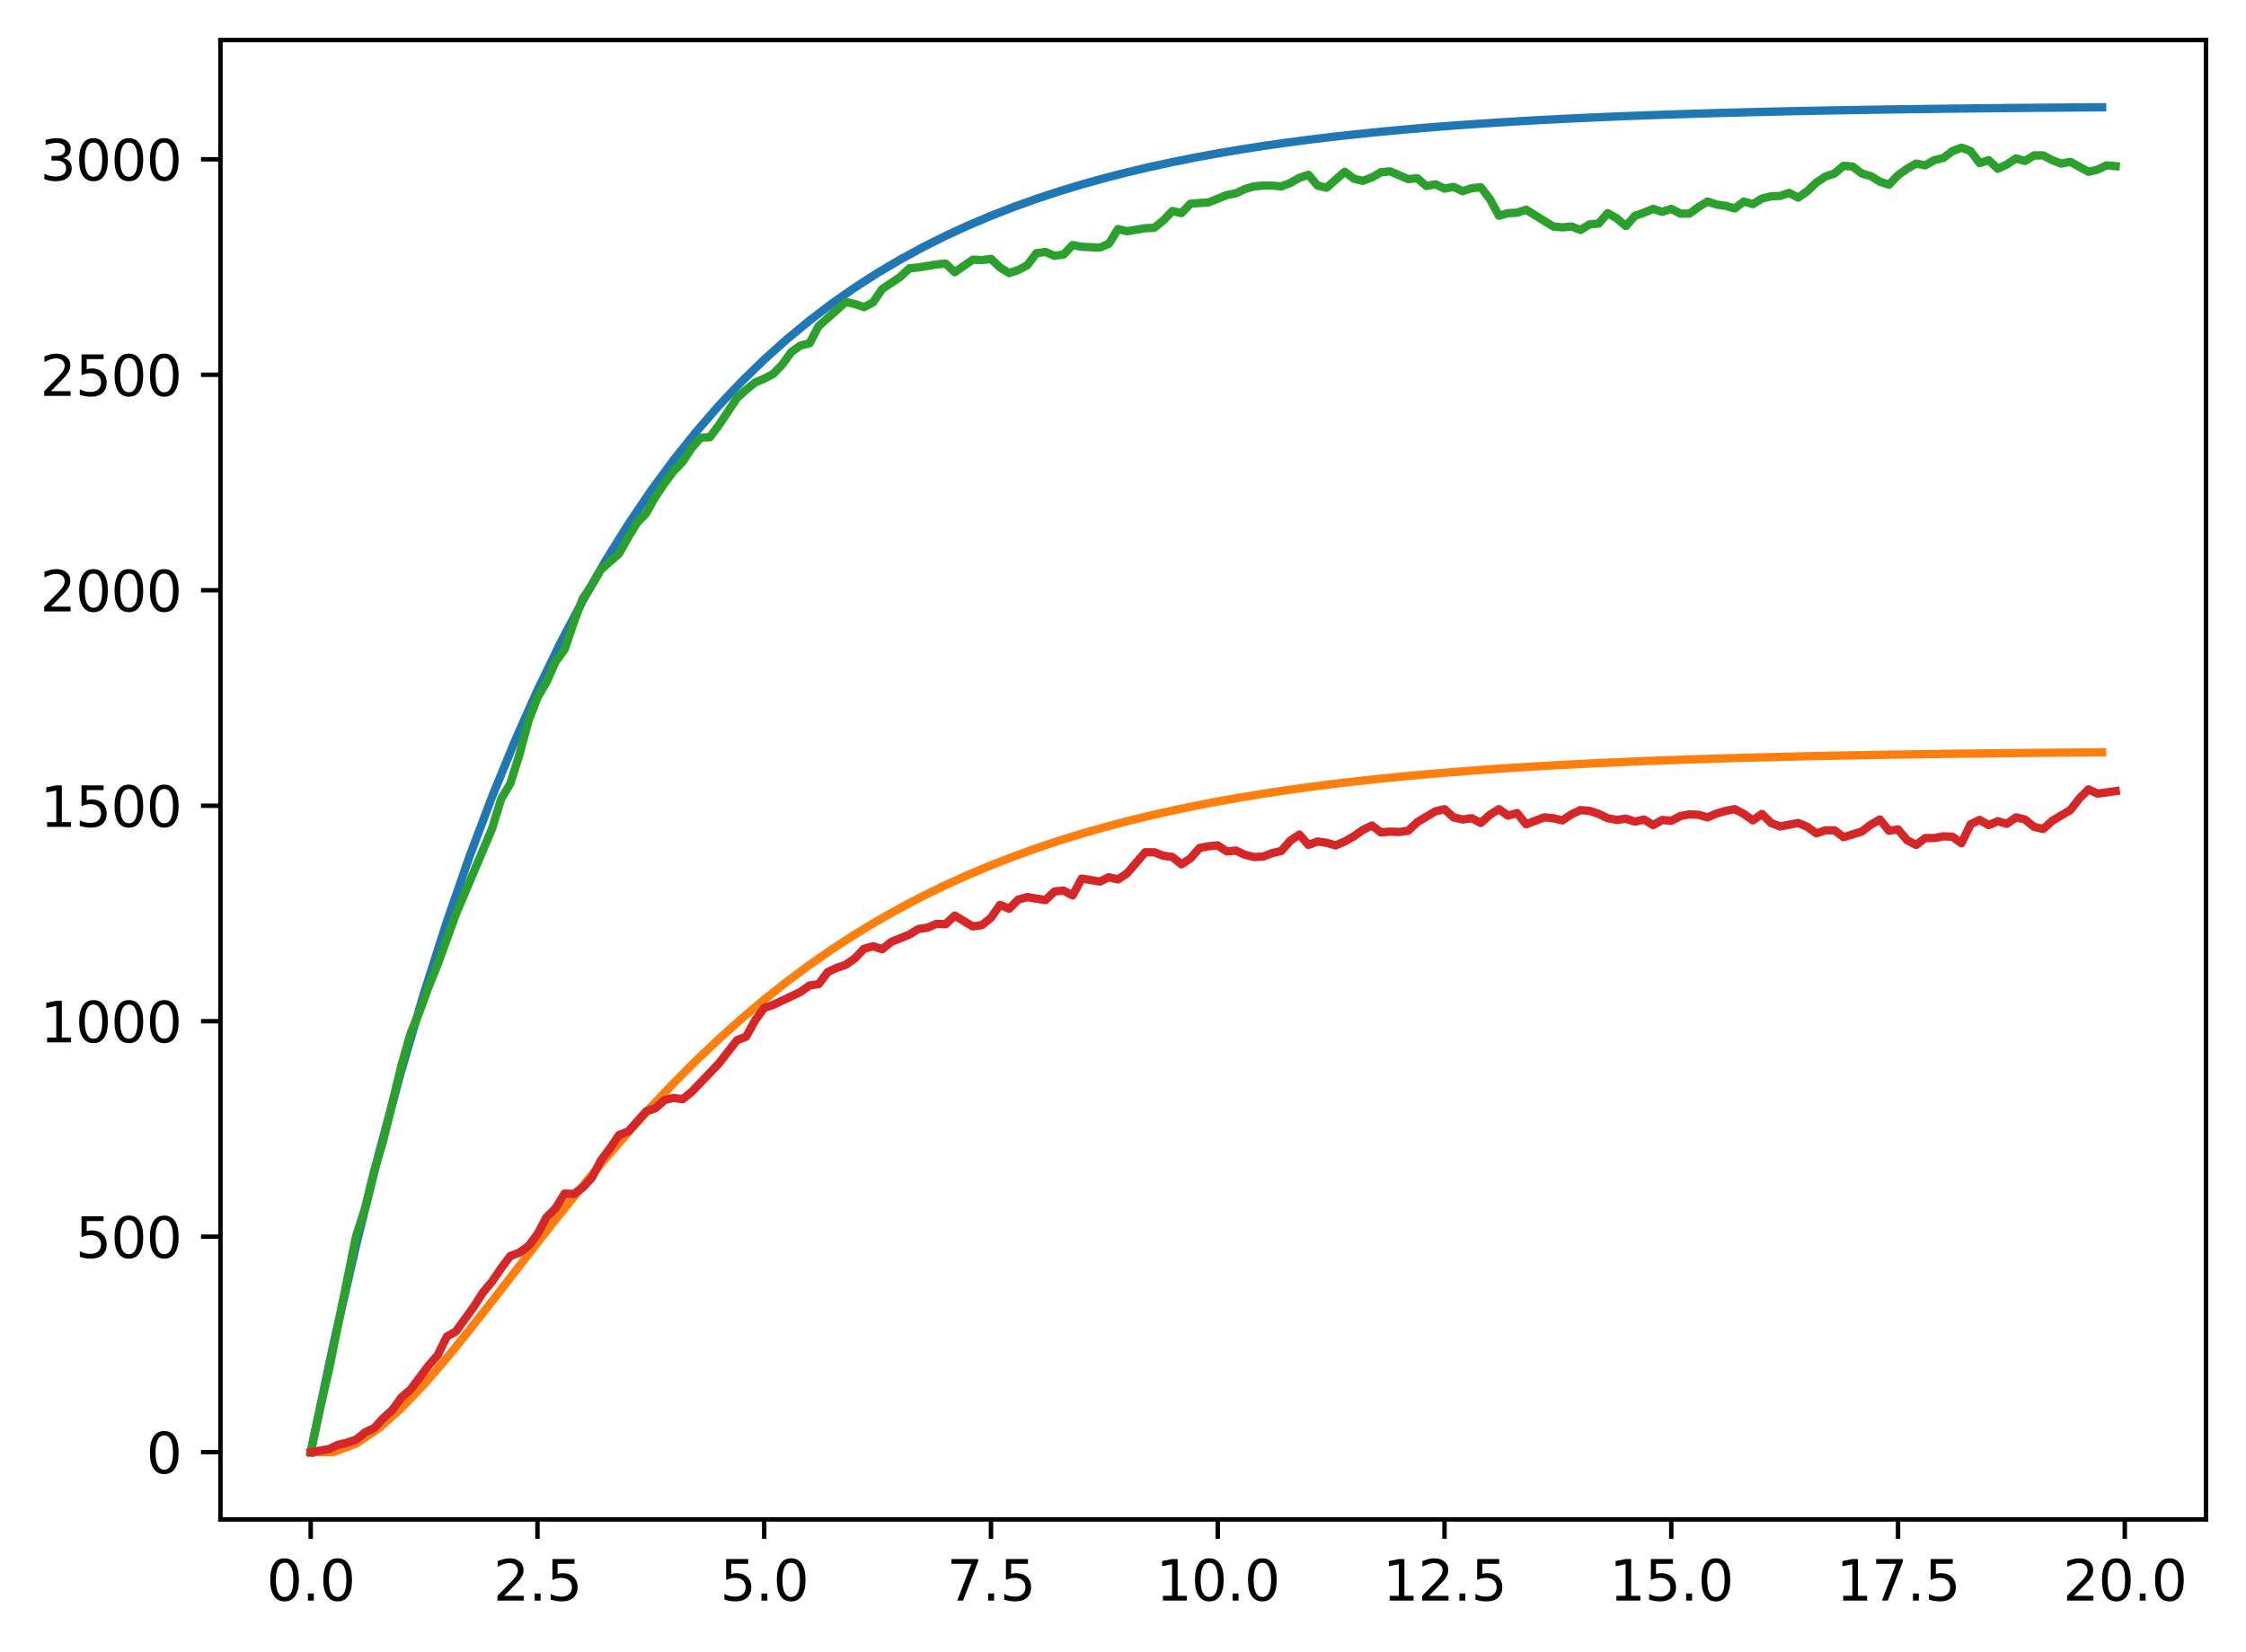 <?xml version="1.0" encoding="utf-8" standalone="no"?>
<!DOCTYPE svg PUBLIC "-//W3C//DTD SVG 1.1//EN"
  "http://www.w3.org/Graphics/SVG/1.1/DTD/svg11.dtd">
<svg xmlns:xlink="http://www.w3.org/1999/xlink" width="403.97pt" height="297.19pt" viewBox="0 0 403.97 297.19" xmlns="http://www.w3.org/2000/svg" version="1.1">
 <defs>
  <style type="text/css">*{stroke-linejoin: round; stroke-linecap: butt}</style>
 </defs>
 <g id="figure_1">
  <g id="patch_1">
   <path d="M 0 297.19 
L 403.97 297.19 
L 403.97 0 
L 0 0 
z
" style="fill: #ffffff"/>
  </g>
  <g id="axes_1">
   <g id="patch_2">
    <path d="M 39.65 273.312 
L 396.77 273.312 
L 396.77 7.2 
L 39.65 7.2 
z
" style="fill: #ffffff"/>
   </g>
   <g id="matplotlib.axis_1">
    <g id="xtick_1">
     <g id="line2d_1">
      <defs>
       <path id="m38f3fedf3f" d="M 0 0 
L 0 3.5 
" style="stroke: #000000; stroke-width: 0.8"/>
      </defs>
      <g>
       <use xlink:href="#m38f3fedf3f" x="55.883" y="273.312" style="stroke: #000000; stroke-width: 0.8"/>
      </g>
     </g>
     <g id="text_1">
      <!-- 0.0 -->
      <g transform="translate(47.931 287.91) scale(0.1 -0.1)">
       <defs>
        <path id="DejaVuSans-30" d="M 2034 4250 
Q 1547 4250 1301 3770 
Q 1056 3291 1056 2328 
Q 1056 1369 1301 889 
Q 1547 409 2034 409 
Q 2525 409 2770 889 
Q 3016 1369 3016 2328 
Q 3016 3291 2770 3770 
Q 2525 4250 2034 4250 
z
M 2034 4750 
Q 2819 4750 3233 4129 
Q 3647 3509 3647 2328 
Q 3647 1150 3233 529 
Q 2819 -91 2034 -91 
Q 1250 -91 836 529 
Q 422 1150 422 2328 
Q 422 3509 836 4129 
Q 1250 4750 2034 4750 
z
" transform="scale(0.016)"/>
        <path id="DejaVuSans-2e" d="M 684 794 
L 1344 794 
L 1344 0 
L 684 0 
L 684 794 
z
" transform="scale(0.016)"/>
       </defs>
       <use xlink:href="#DejaVuSans-30"/>
       <use xlink:href="#DejaVuSans-2e" x="63.623"/>
       <use xlink:href="#DejaVuSans-30" x="95.41"/>
      </g>
     </g>
    </g>
    <g id="xtick_2">
     <g id="line2d_2">
      <g>
       <use xlink:href="#m38f3fedf3f" x="96.668" y="273.312" style="stroke: #000000; stroke-width: 0.8"/>
      </g>
     </g>
     <g id="text_2">
      <!-- 2.5 -->
      <g transform="translate(88.717 287.91) scale(0.1 -0.1)">
       <defs>
        <path id="DejaVuSans-32" d="M 1228 531 
L 3431 531 
L 3431 0 
L 469 0 
L 469 531 
Q 828 903 1448 1529 
Q 2069 2156 2228 2338 
Q 2531 2678 2651 2914 
Q 2772 3150 2772 3378 
Q 2772 3750 2511 3984 
Q 2250 4219 1831 4219 
Q 1534 4219 1204 4116 
Q 875 4013 500 3803 
L 500 4441 
Q 881 4594 1212 4672 
Q 1544 4750 1819 4750 
Q 2544 4750 2975 4387 
Q 3406 4025 3406 3419 
Q 3406 3131 3298 2873 
Q 3191 2616 2906 2266 
Q 2828 2175 2409 1742 
Q 1991 1309 1228 531 
z
" transform="scale(0.016)"/>
        <path id="DejaVuSans-35" d="M 691 4666 
L 3169 4666 
L 3169 4134 
L 1269 4134 
L 1269 2991 
Q 1406 3038 1543 3061 
Q 1681 3084 1819 3084 
Q 2600 3084 3056 2656 
Q 3513 2228 3513 1497 
Q 3513 744 3044 326 
Q 2575 -91 1722 -91 
Q 1428 -91 1123 -41 
Q 819 9 494 109 
L 494 744 
Q 775 591 1075 516 
Q 1375 441 1709 441 
Q 2250 441 2565 725 
Q 2881 1009 2881 1497 
Q 2881 1984 2565 2268 
Q 2250 2553 1709 2553 
Q 1456 2553 1204 2497 
Q 953 2441 691 2322 
L 691 4666 
z
" transform="scale(0.016)"/>
       </defs>
       <use xlink:href="#DejaVuSans-32"/>
       <use xlink:href="#DejaVuSans-2e" x="63.623"/>
       <use xlink:href="#DejaVuSans-35" x="95.41"/>
      </g>
     </g>
    </g>
    <g id="xtick_3">
     <g id="line2d_3">
      <g>
       <use xlink:href="#m38f3fedf3f" x="137.454" y="273.312" style="stroke: #000000; stroke-width: 0.8"/>
      </g>
     </g>
     <g id="text_3">
      <!-- 5.0 -->
      <g transform="translate(129.503 287.91) scale(0.1 -0.1)">
       <use xlink:href="#DejaVuSans-35"/>
       <use xlink:href="#DejaVuSans-2e" x="63.623"/>
       <use xlink:href="#DejaVuSans-30" x="95.41"/>
      </g>
     </g>
    </g>
    <g id="xtick_4">
     <g id="line2d_4">
      <g>
       <use xlink:href="#m38f3fedf3f" x="178.24" y="273.312" style="stroke: #000000; stroke-width: 0.8"/>
      </g>
     </g>
     <g id="text_4">
      <!-- 7.5 -->
      <g transform="translate(170.288 287.91) scale(0.1 -0.1)">
       <defs>
        <path id="DejaVuSans-37" d="M 525 4666 
L 3525 4666 
L 3525 4397 
L 1831 0 
L 1172 0 
L 2766 4134 
L 525 4134 
L 525 4666 
z
" transform="scale(0.016)"/>
       </defs>
       <use xlink:href="#DejaVuSans-37"/>
       <use xlink:href="#DejaVuSans-2e" x="63.623"/>
       <use xlink:href="#DejaVuSans-35" x="95.41"/>
      </g>
     </g>
    </g>
    <g id="xtick_5">
     <g id="line2d_5">
      <g>
       <use xlink:href="#m38f3fedf3f" x="219.026" y="273.312" style="stroke: #000000; stroke-width: 0.8"/>
      </g>
     </g>
     <g id="text_5">
      <!-- 10.0 -->
      <g transform="translate(207.893 287.91) scale(0.1 -0.1)">
       <defs>
        <path id="DejaVuSans-31" d="M 794 531 
L 1825 531 
L 1825 4091 
L 703 3866 
L 703 4441 
L 1819 4666 
L 2450 4666 
L 2450 531 
L 3481 531 
L 3481 0 
L 794 0 
L 794 531 
z
" transform="scale(0.016)"/>
       </defs>
       <use xlink:href="#DejaVuSans-31"/>
       <use xlink:href="#DejaVuSans-30" x="63.623"/>
       <use xlink:href="#DejaVuSans-2e" x="127.246"/>
       <use xlink:href="#DejaVuSans-30" x="159.033"/>
      </g>
     </g>
    </g>
    <g id="xtick_6">
     <g id="line2d_6">
      <g>
       <use xlink:href="#m38f3fedf3f" x="259.811" y="273.312" style="stroke: #000000; stroke-width: 0.8"/>
      </g>
     </g>
     <g id="text_6">
      <!-- 12.5 -->
      <g transform="translate(248.679 287.91) scale(0.1 -0.1)">
       <use xlink:href="#DejaVuSans-31"/>
       <use xlink:href="#DejaVuSans-32" x="63.623"/>
       <use xlink:href="#DejaVuSans-2e" x="127.246"/>
       <use xlink:href="#DejaVuSans-35" x="159.033"/>
      </g>
     </g>
    </g>
    <g id="xtick_7">
     <g id="line2d_7">
      <g>
       <use xlink:href="#m38f3fedf3f" x="300.597" y="273.312" style="stroke: #000000; stroke-width: 0.8"/>
      </g>
     </g>
     <g id="text_7">
      <!-- 15.0 -->
      <g transform="translate(289.464 287.91) scale(0.1 -0.1)">
       <use xlink:href="#DejaVuSans-31"/>
       <use xlink:href="#DejaVuSans-35" x="63.623"/>
       <use xlink:href="#DejaVuSans-2e" x="127.246"/>
       <use xlink:href="#DejaVuSans-30" x="159.033"/>
      </g>
     </g>
    </g>
    <g id="xtick_8">
     <g id="line2d_8">
      <g>
       <use xlink:href="#m38f3fedf3f" x="341.383" y="273.312" style="stroke: #000000; stroke-width: 0.8"/>
      </g>
     </g>
     <g id="text_8">
      <!-- 17.5 -->
      <g transform="translate(330.25 287.91) scale(0.1 -0.1)">
       <use xlink:href="#DejaVuSans-31"/>
       <use xlink:href="#DejaVuSans-37" x="63.623"/>
       <use xlink:href="#DejaVuSans-2e" x="127.246"/>
       <use xlink:href="#DejaVuSans-35" x="159.033"/>
      </g>
     </g>
    </g>
    <g id="xtick_9">
     <g id="line2d_9">
      <g>
       <use xlink:href="#m38f3fedf3f" x="382.169" y="273.312" style="stroke: #000000; stroke-width: 0.8"/>
      </g>
     </g>
     <g id="text_9">
      <!-- 20.0 -->
      <g transform="translate(371.036 287.91) scale(0.1 -0.1)">
       <use xlink:href="#DejaVuSans-32"/>
       <use xlink:href="#DejaVuSans-30" x="63.623"/>
       <use xlink:href="#DejaVuSans-2e" x="127.246"/>
       <use xlink:href="#DejaVuSans-30" x="159.033"/>
      </g>
     </g>
    </g>
   </g>
   <g id="matplotlib.axis_2">
    <g id="ytick_1">
     <g id="line2d_10">
      <defs>
       <path id="mf1c27aa705" d="M 0 0 
L -3.5 0 
" style="stroke: #000000; stroke-width: 0.8"/>
      </defs>
      <g>
       <use xlink:href="#mf1c27aa705" x="39.65" y="261.216" style="stroke: #000000; stroke-width: 0.8"/>
      </g>
     </g>
     <g id="text_10">
      <!-- 0 -->
      <g transform="translate(26.288 265.015) scale(0.1 -0.1)">
       <use xlink:href="#DejaVuSans-30"/>
      </g>
     </g>
    </g>
    <g id="ytick_2">
     <g id="line2d_11">
      <g>
       <use xlink:href="#mf1c27aa705" x="39.65" y="222.455" style="stroke: #000000; stroke-width: 0.8"/>
      </g>
     </g>
     <g id="text_11">
      <!-- 500 -->
      <g transform="translate(13.562 226.255) scale(0.1 -0.1)">
       <use xlink:href="#DejaVuSans-35"/>
       <use xlink:href="#DejaVuSans-30" x="63.623"/>
       <use xlink:href="#DejaVuSans-30" x="127.246"/>
      </g>
     </g>
    </g>
    <g id="ytick_3">
     <g id="line2d_12">
      <g>
       <use xlink:href="#mf1c27aa705" x="39.65" y="183.695" style="stroke: #000000; stroke-width: 0.8"/>
      </g>
     </g>
     <g id="text_12">
      <!-- 1000 -->
      <g transform="translate(7.2 187.494) scale(0.1 -0.1)">
       <use xlink:href="#DejaVuSans-31"/>
       <use xlink:href="#DejaVuSans-30" x="63.623"/>
       <use xlink:href="#DejaVuSans-30" x="127.246"/>
       <use xlink:href="#DejaVuSans-30" x="190.869"/>
      </g>
     </g>
    </g>
    <g id="ytick_4">
     <g id="line2d_13">
      <g>
       <use xlink:href="#mf1c27aa705" x="39.65" y="144.934" style="stroke: #000000; stroke-width: 0.8"/>
      </g>
     </g>
     <g id="text_13">
      <!-- 1500 -->
      <g transform="translate(7.2 148.733) scale(0.1 -0.1)">
       <use xlink:href="#DejaVuSans-31"/>
       <use xlink:href="#DejaVuSans-35" x="63.623"/>
       <use xlink:href="#DejaVuSans-30" x="127.246"/>
       <use xlink:href="#DejaVuSans-30" x="190.869"/>
      </g>
     </g>
    </g>
    <g id="ytick_5">
     <g id="line2d_14">
      <g>
       <use xlink:href="#mf1c27aa705" x="39.65" y="106.174" style="stroke: #000000; stroke-width: 0.8"/>
      </g>
     </g>
     <g id="text_14">
      <!-- 2000 -->
      <g transform="translate(7.2 109.973) scale(0.1 -0.1)">
       <use xlink:href="#DejaVuSans-32"/>
       <use xlink:href="#DejaVuSans-30" x="63.623"/>
       <use xlink:href="#DejaVuSans-30" x="127.246"/>
       <use xlink:href="#DejaVuSans-30" x="190.869"/>
      </g>
     </g>
    </g>
    <g id="ytick_6">
     <g id="line2d_15">
      <g>
       <use xlink:href="#mf1c27aa705" x="39.65" y="67.413" style="stroke: #000000; stroke-width: 0.8"/>
      </g>
     </g>
     <g id="text_15">
      <!-- 2500 -->
      <g transform="translate(7.2 71.212) scale(0.1 -0.1)">
       <use xlink:href="#DejaVuSans-32"/>
       <use xlink:href="#DejaVuSans-35" x="63.623"/>
       <use xlink:href="#DejaVuSans-30" x="127.246"/>
       <use xlink:href="#DejaVuSans-30" x="190.869"/>
      </g>
     </g>
    </g>
    <g id="ytick_7">
     <g id="line2d_16">
      <g>
       <use xlink:href="#mf1c27aa705" x="39.65" y="28.652" style="stroke: #000000; stroke-width: 0.8"/>
      </g>
     </g>
     <g id="text_16">
      <!-- 3000 -->
      <g transform="translate(7.2 32.452) scale(0.1 -0.1)">
       <defs>
        <path id="DejaVuSans-33" d="M 2597 2516 
Q 3050 2419 3304 2112 
Q 3559 1806 3559 1356 
Q 3559 666 3084 287 
Q 2609 -91 1734 -91 
Q 1441 -91 1130 -33 
Q 819 25 488 141 
L 488 750 
Q 750 597 1062 519 
Q 1375 441 1716 441 
Q 2309 441 2620 675 
Q 2931 909 2931 1356 
Q 2931 1769 2642 2001 
Q 2353 2234 1838 2234 
L 1294 2234 
L 1294 2753 
L 1863 2753 
Q 2328 2753 2575 2939 
Q 2822 3125 2822 3475 
Q 2822 3834 2567 4026 
Q 2313 4219 1838 4219 
Q 1578 4219 1281 4162 
Q 984 4106 628 3988 
L 628 4550 
Q 988 4650 1302 4700 
Q 1616 4750 1894 4750 
Q 2613 4750 3031 4423 
Q 3450 4097 3450 3541 
Q 3450 3153 3228 2886 
Q 3006 2619 2597 2516 
z
" transform="scale(0.016)"/>
       </defs>
       <use xlink:href="#DejaVuSans-33"/>
       <use xlink:href="#DejaVuSans-30" x="63.623"/>
       <use xlink:href="#DejaVuSans-30" x="127.246"/>
       <use xlink:href="#DejaVuSans-30" x="190.869"/>
      </g>
     </g>
    </g>
   </g>
   <g id="line2d_17">
    <path d="M 55.883 261.216 
L 59.961 241.836 
L 64.04 224.006 
L 68.118 207.602 
L 72.197 192.511 
L 76.276 178.627 
L 80.354 165.854 
L 84.433 154.103 
L 88.511 143.291 
L 92.59 133.345 
L 96.668 124.194 
L 100.747 115.776 
L 104.826 108.031 
L 108.904 100.905 
L 112.983 94.35 
L 117.061 88.319 
L 121.14 82.77 
L 125.218 77.666 
L 129.297 72.969 
L 133.376 68.649 
L 137.454 64.674 
L 141.533 61.017 
L 145.611 57.653 
L 149.69 54.557 
L 153.769 51.71 
L 157.847 49.09 
L 161.926 46.68 
L 166.004 44.462 
L 170.083 42.422 
L 174.161 40.545 
L 178.24 38.819 
L 182.319 37.23 
L 186.397 35.769 
L 190.476 34.424 
L 194.554 33.187 
L 198.633 32.049 
L 202.711 31.002 
L 206.79 30.039 
L 210.869 29.153 
L 214.947 28.338 
L 219.026 27.588 
L 223.104 26.898 
L 227.183 26.263 
L 231.261 25.679 
L 235.34 25.141 
L 239.419 24.647 
L 243.497 24.192 
L 247.576 23.774 
L 251.654 23.389 
L 255.733 23.035 
L 259.811 22.709 
L 263.89 22.409 
L 267.969 22.133 
L 272.047 21.88 
L 276.126 21.646 
L 280.204 21.432 
L 284.283 21.234 
L 288.361 21.052 
L 292.44 20.885 
L 296.519 20.731 
L 300.597 20.59 
L 304.676 20.46 
L 308.754 20.34 
L 312.833 20.23 
L 316.912 20.128 
L 320.99 20.035 
L 325.069 19.949 
L 329.147 19.87 
L 333.226 19.797 
L 337.304 19.731 
L 341.383 19.669 
L 345.462 19.613 
L 349.54 19.561 
L 353.619 19.513 
L 357.697 19.469 
L 361.776 19.428 
L 365.854 19.391 
L 369.933 19.357 
L 374.012 19.325 
L 378.09 19.296 
" clip-path="url(#paa1bbf8d2d)" style="fill: none; stroke: #1f77b4; stroke-width: 1.5; stroke-linecap: square"/>
   </g>
   <g id="line2d_18">
    <path d="M 55.883 261.216 
L 59.961 261.216 
L 64.04 259.666 
L 68.118 256.927 
L 72.197 253.296 
L 76.276 249.015 
L 80.354 244.281 
L 84.433 239.252 
L 88.511 234.054 
L 92.59 228.789 
L 96.668 223.537 
L 100.747 218.359 
L 104.826 213.303 
L 108.904 208.402 
L 112.983 203.684 
L 117.061 199.166 
L 121.14 194.859 
L 125.218 190.769 
L 129.297 186.899 
L 133.376 183.247 
L 137.454 179.81 
L 141.533 176.582 
L 145.611 173.558 
L 149.69 170.728 
L 153.769 168.085 
L 157.847 165.62 
L 161.926 163.324 
L 166.004 161.188 
L 170.083 159.202 
L 174.161 157.357 
L 178.24 155.646 
L 182.319 154.059 
L 186.397 152.589 
L 190.476 151.227 
L 194.554 149.967 
L 198.633 148.802 
L 202.711 147.724 
L 206.79 146.728 
L 210.869 145.808 
L 214.947 144.958 
L 219.026 144.173 
L 223.104 143.449 
L 227.183 142.781 
L 231.261 142.164 
L 235.34 141.596 
L 239.419 141.072 
L 243.497 140.588 
L 247.576 140.143 
L 251.654 139.732 
L 255.733 139.354 
L 259.811 139.005 
L 263.89 138.684 
L 267.969 138.388 
L 272.047 138.115 
L 276.126 137.865 
L 280.204 137.633 
L 284.283 137.421 
L 288.361 137.225 
L 292.44 137.044 
L 296.519 136.878 
L 300.597 136.725 
L 304.676 136.584 
L 308.754 136.455 
L 312.833 136.336 
L 316.912 136.226 
L 320.99 136.125 
L 325.069 136.032 
L 329.147 135.946 
L 333.226 135.867 
L 337.304 135.795 
L 341.383 135.728 
L 345.462 135.667 
L 349.54 135.61 
L 353.619 135.558 
L 357.697 135.511 
L 361.776 135.467 
L 365.854 135.426 
L 369.933 135.389 
L 374.012 135.355 
L 378.09 135.323 
" clip-path="url(#paa1bbf8d2d)" style="fill: none; stroke: #ff7f0e; stroke-width: 1.5; stroke-linecap: square"/>
   </g>
   <g id="line2d_19">
    <path d="M 55.883 261.216 
L 57.514 253.541 
L 59.146 246.487 
L 64.04 222.378 
L 65.671 217.339 
L 67.303 210.595 
L 68.934 205.168 
L 72.197 191.679 
L 73.828 185.943 
L 75.46 181.989 
L 77.091 177.493 
L 78.723 173.462 
L 81.986 164.47 
L 88.511 149.043 
L 90.143 143.694 
L 91.774 140.981 
L 93.406 135.787 
L 95.037 129.74 
L 96.668 125.476 
L 98.3 122.686 
L 99.931 119.042 
L 101.563 116.794 
L 103.194 111.988 
L 104.826 107.646 
L 106.457 105.243 
L 108.088 102.453 
L 111.351 99.584 
L 112.983 96.638 
L 114.614 94.003 
L 116.246 92.297 
L 117.877 89.351 
L 119.508 86.948 
L 121.14 84.778 
L 122.771 83.072 
L 124.403 80.592 
L 126.034 78.731 
L 127.666 78.654 
L 129.297 76.483 
L 132.56 71.599 
L 134.191 70.126 
L 135.823 68.808 
L 137.454 68.111 
L 139.086 67.258 
L 140.717 65.552 
L 142.349 63.304 
L 143.98 62.142 
L 145.611 61.754 
L 147.243 58.653 
L 152.137 54.312 
L 153.769 54.699 
L 155.4 55.242 
L 157.031 54.389 
L 158.663 51.986 
L 161.926 49.816 
L 163.557 48.265 
L 165.189 48.11 
L 168.451 47.568 
L 170.083 47.412 
L 171.714 48.963 
L 174.977 46.715 
L 176.609 46.792 
L 178.24 46.56 
L 179.871 48.11 
L 181.503 49.118 
L 183.134 48.575 
L 184.766 47.723 
L 186.397 45.552 
L 188.029 45.319 
L 189.66 46.017 
L 191.291 45.785 
L 192.923 44.079 
L 194.554 44.389 
L 197.817 44.544 
L 199.449 43.846 
L 201.08 41.211 
L 202.711 41.598 
L 205.974 41.056 
L 207.606 40.978 
L 209.237 39.66 
L 210.869 37.955 
L 212.5 38.342 
L 214.131 36.637 
L 217.394 36.404 
L 220.657 35.087 
L 222.289 34.777 
L 223.92 34.001 
L 225.551 33.536 
L 227.183 33.381 
L 228.814 33.381 
L 230.446 33.536 
L 232.077 32.916 
L 233.709 31.986 
L 235.34 31.443 
L 236.971 33.381 
L 238.603 33.769 
L 241.866 30.9 
L 243.497 32.141 
L 245.129 32.528 
L 246.76 31.908 
L 248.391 30.978 
L 250.023 30.823 
L 253.286 32.218 
L 254.917 32.063 
L 256.549 33.459 
L 258.18 33.149 
L 259.811 33.924 
L 261.443 33.614 
L 263.074 34.389 
L 264.706 33.846 
L 266.337 33.691 
L 267.969 35.784 
L 269.6 38.808 
L 271.231 38.342 
L 272.863 38.265 
L 274.494 37.722 
L 279.389 40.746 
L 281.02 40.901 
L 282.651 40.746 
L 284.283 41.366 
L 285.914 40.358 
L 287.546 40.203 
L 289.177 38.342 
L 290.809 39.273 
L 292.44 40.668 
L 294.071 38.808 
L 295.703 38.265 
L 297.334 37.567 
L 298.966 38.11 
L 300.597 37.567 
L 302.229 38.42 
L 303.86 38.42 
L 305.491 37.257 
L 307.123 36.249 
L 308.754 36.792 
L 310.386 37.025 
L 312.017 37.49 
L 313.649 36.249 
L 315.28 36.715 
L 316.912 35.707 
L 318.543 35.319 
L 320.174 35.242 
L 321.806 34.699 
L 323.437 35.552 
L 325.069 34.389 
L 326.7 32.838 
L 328.332 31.753 
L 329.963 31.211 
L 331.594 29.815 
L 333.226 29.97 
L 334.857 31.211 
L 336.489 31.676 
L 338.12 32.683 
L 339.752 33.226 
L 341.383 31.521 
L 343.014 30.358 
L 344.646 29.428 
L 346.277 29.738 
L 347.909 28.807 
L 349.54 28.42 
L 351.172 27.179 
L 352.803 26.559 
L 354.434 27.179 
L 356.066 29.35 
L 357.697 28.807 
L 359.329 30.358 
L 360.96 29.583 
L 362.592 28.497 
L 364.223 28.962 
L 365.854 27.955 
L 367.486 27.955 
L 369.117 28.807 
L 370.749 29.428 
L 372.38 29.117 
L 375.643 30.9 
L 377.274 30.513 
L 378.906 29.738 
L 380.537 29.893 
L 380.537 29.893 
" clip-path="url(#paa1bbf8d2d)" style="fill: none; stroke: #2ca02c; stroke-width: 1.5; stroke-linecap: square"/>
   </g>
   <g id="line2d_20">
    <path d="M 55.883 261.216 
L 59.146 260.673 
L 60.777 259.898 
L 62.408 259.511 
L 64.04 258.968 
L 65.671 257.65 
L 67.303 256.875 
L 68.934 255.092 
L 70.566 253.619 
L 72.197 251.371 
L 73.828 249.975 
L 77.091 245.634 
L 78.723 243.774 
L 80.354 240.44 
L 81.986 239.51 
L 85.248 235.014 
L 86.88 232.456 
L 88.511 230.518 
L 90.143 228.114 
L 91.774 225.944 
L 93.406 225.324 
L 95.037 224.161 
L 96.668 221.99 
L 98.3 218.967 
L 99.931 217.339 
L 101.563 214.703 
L 103.194 214.781 
L 104.826 213.618 
L 106.457 211.835 
L 108.088 208.734 
L 109.72 206.564 
L 111.351 204.16 
L 112.983 203.54 
L 116.246 199.897 
L 117.877 199.354 
L 119.508 197.881 
L 121.14 197.494 
L 122.771 197.726 
L 124.403 196.408 
L 127.666 192.997 
L 129.297 191.292 
L 132.56 187.106 
L 134.191 186.486 
L 135.823 183.54 
L 137.454 181.292 
L 139.086 180.749 
L 143.98 178.423 
L 145.611 177.261 
L 147.243 177.028 
L 148.874 174.857 
L 150.506 174.082 
L 152.137 173.539 
L 153.769 172.377 
L 155.4 170.671 
L 157.031 170.206 
L 158.663 170.749 
L 160.294 169.431 
L 163.557 168.113 
L 165.189 167.105 
L 166.82 166.873 
L 168.451 166.175 
L 170.083 166.253 
L 171.714 164.702 
L 174.977 166.64 
L 176.609 166.408 
L 178.24 165.09 
L 179.871 162.764 
L 181.503 163.462 
L 183.134 161.834 
L 184.766 161.369 
L 188.029 161.911 
L 189.66 160.361 
L 191.291 160.206 
L 192.923 161.059 
L 194.554 158.035 
L 197.817 158.578 
L 199.449 157.803 
L 201.08 158.19 
L 202.711 157.105 
L 205.974 153.306 
L 207.606 153.306 
L 209.237 153.927 
L 210.869 154.159 
L 212.5 155.477 
L 214.131 154.392 
L 215.763 152.531 
L 217.394 152.221 
L 219.026 152.066 
L 220.657 153.151 
L 222.289 152.996 
L 223.92 153.772 
L 225.551 154.159 
L 227.183 154.082 
L 228.814 153.462 
L 230.446 153.074 
L 232.077 151.213 
L 233.709 150.128 
L 235.34 151.989 
L 236.971 151.368 
L 238.603 151.601 
L 240.234 152.066 
L 241.866 151.368 
L 243.497 150.438 
L 245.129 149.275 
L 246.76 148.5 
L 248.391 149.74 
L 250.023 149.585 
L 251.654 149.663 
L 253.286 149.43 
L 254.917 147.88 
L 258.18 145.942 
L 259.811 145.554 
L 261.443 147.027 
L 263.074 147.415 
L 264.706 147.182 
L 266.337 148.035 
L 267.969 146.562 
L 269.6 145.554 
L 271.231 146.717 
L 272.863 146.252 
L 274.494 148.268 
L 277.757 147.027 
L 279.389 147.182 
L 281.02 147.57 
L 282.651 146.485 
L 284.283 145.709 
L 285.914 145.864 
L 287.546 146.407 
L 289.177 147.182 
L 290.809 147.492 
L 292.44 147.26 
L 294.071 147.802 
L 295.703 147.415 
L 297.334 148.423 
L 298.966 147.492 
L 300.597 147.647 
L 302.229 146.795 
L 303.86 146.485 
L 305.491 146.562 
L 307.123 147.027 
L 308.754 146.33 
L 310.386 145.864 
L 312.017 145.554 
L 313.649 146.407 
L 315.28 147.57 
L 316.912 146.407 
L 318.543 148.035 
L 320.174 148.655 
L 323.437 148.035 
L 325.069 148.733 
L 326.7 149.896 
L 328.332 149.353 
L 329.963 149.353 
L 331.594 150.593 
L 334.857 149.585 
L 336.489 148.345 
L 338.12 147.415 
L 339.752 149.43 
L 341.383 149.198 
L 343.014 151.136 
L 344.646 151.989 
L 346.277 150.748 
L 347.909 150.748 
L 349.54 150.438 
L 351.172 150.516 
L 352.803 151.679 
L 354.434 148.268 
L 356.066 147.492 
L 357.697 148.423 
L 359.329 147.725 
L 360.96 148.19 
L 362.592 147.027 
L 364.223 147.415 
L 365.854 148.733 
L 367.486 149.12 
L 369.117 147.647 
L 372.38 145.709 
L 374.012 143.616 
L 375.643 141.988 
L 377.274 142.764 
L 380.537 142.298 
L 380.537 142.298 
" clip-path="url(#paa1bbf8d2d)" style="fill: none; stroke: #d62728; stroke-width: 1.5; stroke-linecap: square"/>
   </g>
   <g id="patch_3">
    <path d="M 39.65 273.312 
L 39.65 7.2 
" style="fill: none; stroke: #000000; stroke-width: 0.8; stroke-linejoin: miter; stroke-linecap: square"/>
   </g>
   <g id="patch_4">
    <path d="M 396.77 273.312 
L 396.77 7.2 
" style="fill: none; stroke: #000000; stroke-width: 0.8; stroke-linejoin: miter; stroke-linecap: square"/>
   </g>
   <g id="patch_5">
    <path d="M 39.65 273.312 
L 396.77 273.312 
" style="fill: none; stroke: #000000; stroke-width: 0.8; stroke-linejoin: miter; stroke-linecap: square"/>
   </g>
   <g id="patch_6">
    <path d="M 39.65 7.2 
L 396.77 7.2 
" style="fill: none; stroke: #000000; stroke-width: 0.8; stroke-linejoin: miter; stroke-linecap: square"/>
   </g>
  </g>
 </g>
 <defs>
  <clipPath id="paa1bbf8d2d">
   <rect x="39.65" y="7.2" width="357.12" height="266.112"/>
  </clipPath>
 </defs>
</svg>
